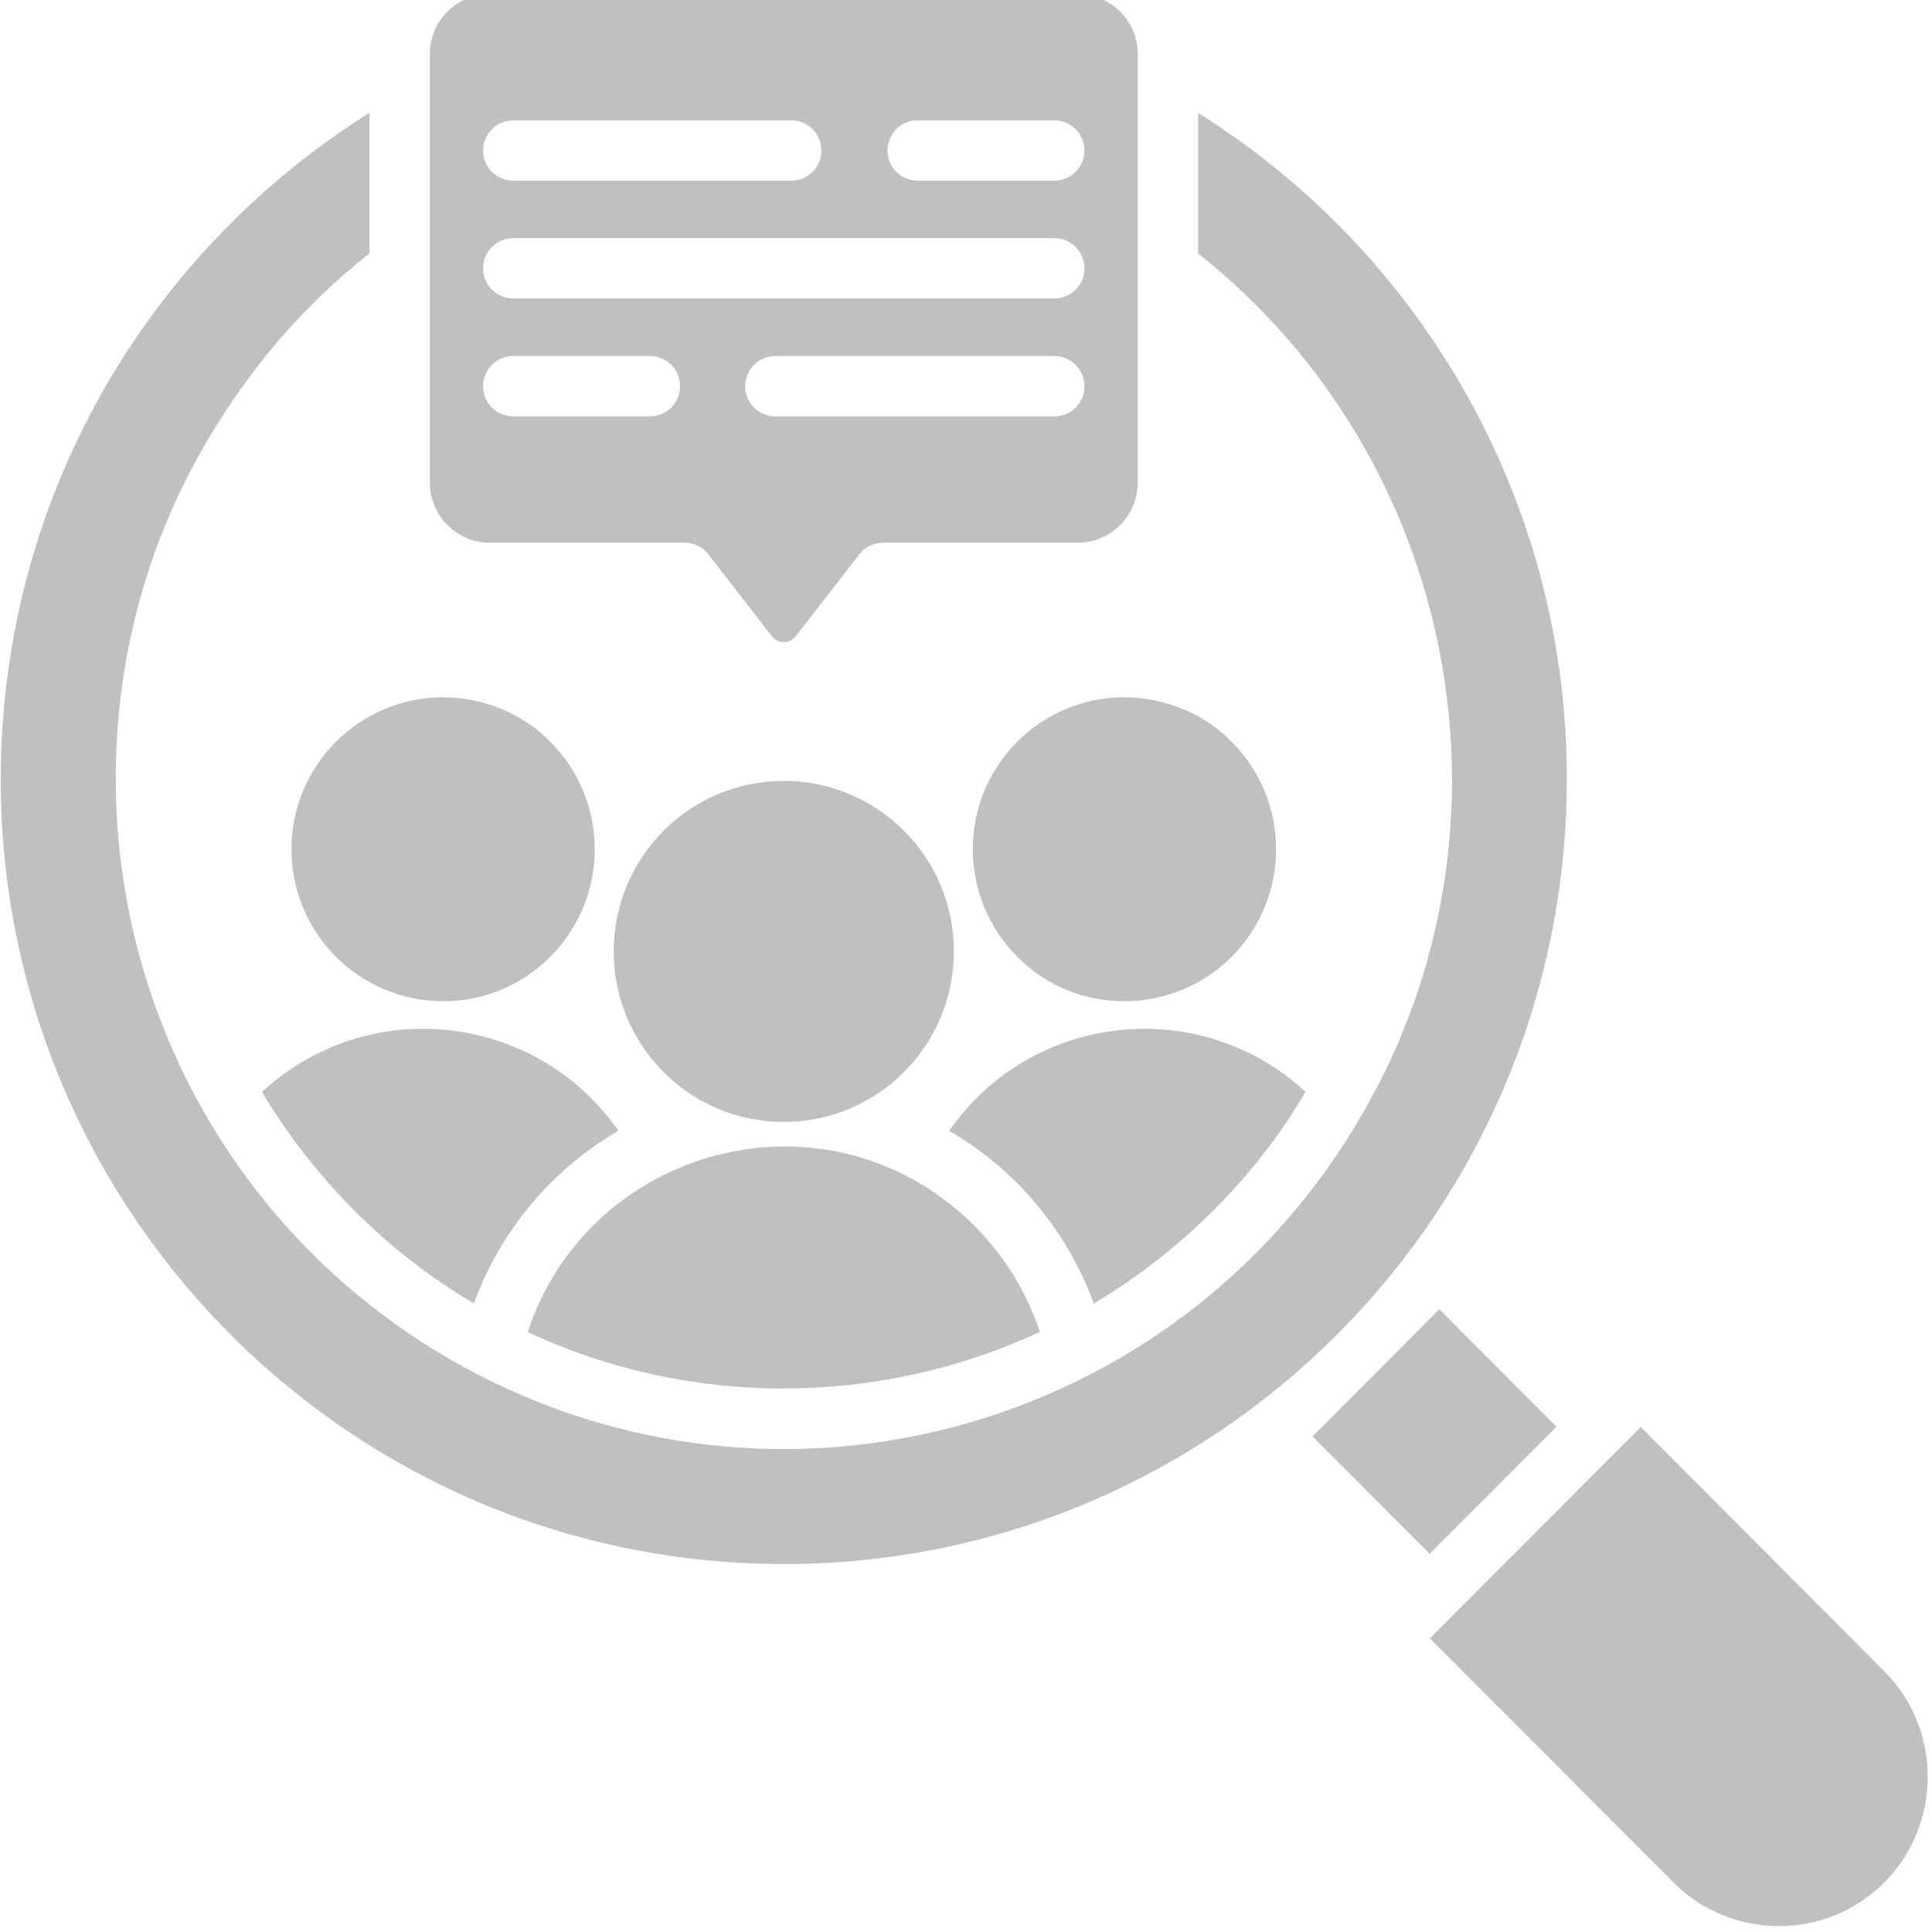 <?xml version="1.0" encoding="UTF-8"?>
<svg id="Layer_1" xmlns="http://www.w3.org/2000/svg" width="1024" height="1024" version="1.1" viewBox="0 0 1024 1024">
  <!-- Generator: Adobe Illustrator 29.6.1, SVG Export Plug-In . SVG Version: 2.1.1 Build 9)  -->
  <path d="M195.847,59.827v74.444c-34.698,27.454-63.441,60.524-87.044,101.109-49.046,83.999-58.682,182.451-35.391,269.416,50.528,189.345,244.75,301.827,433.662,251.089,87.522-23.523,166.052-80.551,214.954-165.397,88.67-152.639,49.835-347.972-87.019-456.155V59.827c119.78,75.048,198.382,209.54,195.345,361.452-4.615,229.744-194.078,412.255-423.284,407.599C177.936,824.283-4.09,634.332.478,404.588,3.443,258.602,80.945,131.791,195.847,59.827" fill="silver" fill-rule="evenodd"/>
  <path d="M691.946,578.694c-56.219-51.827-145.008-42.151-188.841,20.623,35.391,20.623,62.604,53.096,76.593,91.558,44.741-26.488,85.537-66.218,112.247-112.181" fill="silver" fill-rule="evenodd"/>
  <polygon points="695.677 761.329 757.755 823.556 824.95 756.188 762.873 693.959 695.677 761.329" fill="silver" fill-rule="evenodd"/>
  <path d="M415.393,413.902c49.834,0,90.176,40.456,90.176,90.348s-40.342,90.41-90.176,90.41-90.104-40.458-90.104-90.41,40.341-90.348,90.104-90.348" fill="silver" fill-rule="evenodd"/>
  <path d="M234.873,369.572c21.641,0,42.876,9.132,56.817,23.585,31.35,31.448,31.422,82.368,0,113.936-14.539,14.573-34.626,23.583-56.817,23.583-44.406,0-80.395-36.042-80.395-80.551s36.061-80.553,80.395-80.553" fill="silver" fill-rule="evenodd"/>
  <path d="M595.983,369.572c21.641,0,42.876,9.132,56.817,23.585,31.374,31.448,31.422,82.368,0,113.936-31.541,31.627-83.002,31.264-113.634,0-31.374-31.508-31.422-82.428-.072-113.936,14.539-14.573,34.698-23.585,56.889-23.585" fill="silver" fill-rule="evenodd"/>
  <path d="M251.158,690.815c-46.2-27.034-85.465-66.945-112.295-112.059,56.387-52.071,145.152-42.032,188.889,20.56-35.391,20.623-62.533,53.037-76.593,91.498" fill="silver" fill-rule="evenodd"/>
  <path d="M757.922,868.369l129.082,129.415c30.704,30.781,81.017,30.781,111.698,0,30.704-30.781,30.704-81.218,0-111.999l-129.058-129.477-111.722,112.061Z" fill="silver" fill-rule="evenodd"/>
  <path d="M279.686,705.992c31.493-95.186,149.337-130.08,227.15-65.129,20.278,16.933,35.821,39.43,44.335,65.07-85.775,39.853-185.828,40.155-271.484.06" fill="silver" fill-rule="evenodd"/>
  <path d="M455.04,294.282c2.894-4.051,7.58-6.653,12.96-6.653h103.305c17.504,0,31.732-14.333,31.732-31.869V28.681c0-17.48-14.228-31.812-31.732-31.812h-311.778c-17.48,0-31.709,14.331-31.709,31.812v227.08c0,17.535,14.228,31.869,31.709,31.869h103.328c4.759,0,9.469,2.116,12.602,6.17l33.669,43.481c3.204,4.111,9.398,4.111,12.602,0l33.311-42.998ZM558.823,188.694c8.8,0,15.974,7.191,15.974,16.026s-7.174,15.964-15.974,15.964h-147.949c-8.801,0-15.926-7.136-15.926-15.964s7.126-16.026,15.926-16.026h147.949ZM344.515,188.694c8.823,0,15.95,7.191,15.95,16.026s-7.126,15.964-15.95,15.964h-72.48c-8.824,0-15.998-7.136-15.998-15.964s7.174-16.026,15.998-16.026h72.48ZM272.034,95.742c-8.824,0-15.998-7.131-15.998-15.967s7.174-16.026,15.998-16.026h147.4c8.8,0,15.926,7.203,15.926,16.026s-7.126,15.967-15.926,15.967h-147.4ZM486.319,95.742c-8.8,0-15.926-7.131-15.926-15.967s7.126-16.026,15.926-16.026h72.504c8.8,0,15.974,7.203,15.974,16.026s-7.174,15.967-15.974,15.967h-72.504ZM558.823,126.222c8.8,0,15.974,7.203,15.974,16.027s-7.174,15.967-15.974,15.967h-286.788c-8.824,0-15.998-7.143-15.998-15.967s7.174-16.027,15.998-16.027" fill="silver" fill-rule="evenodd"/>
</svg>